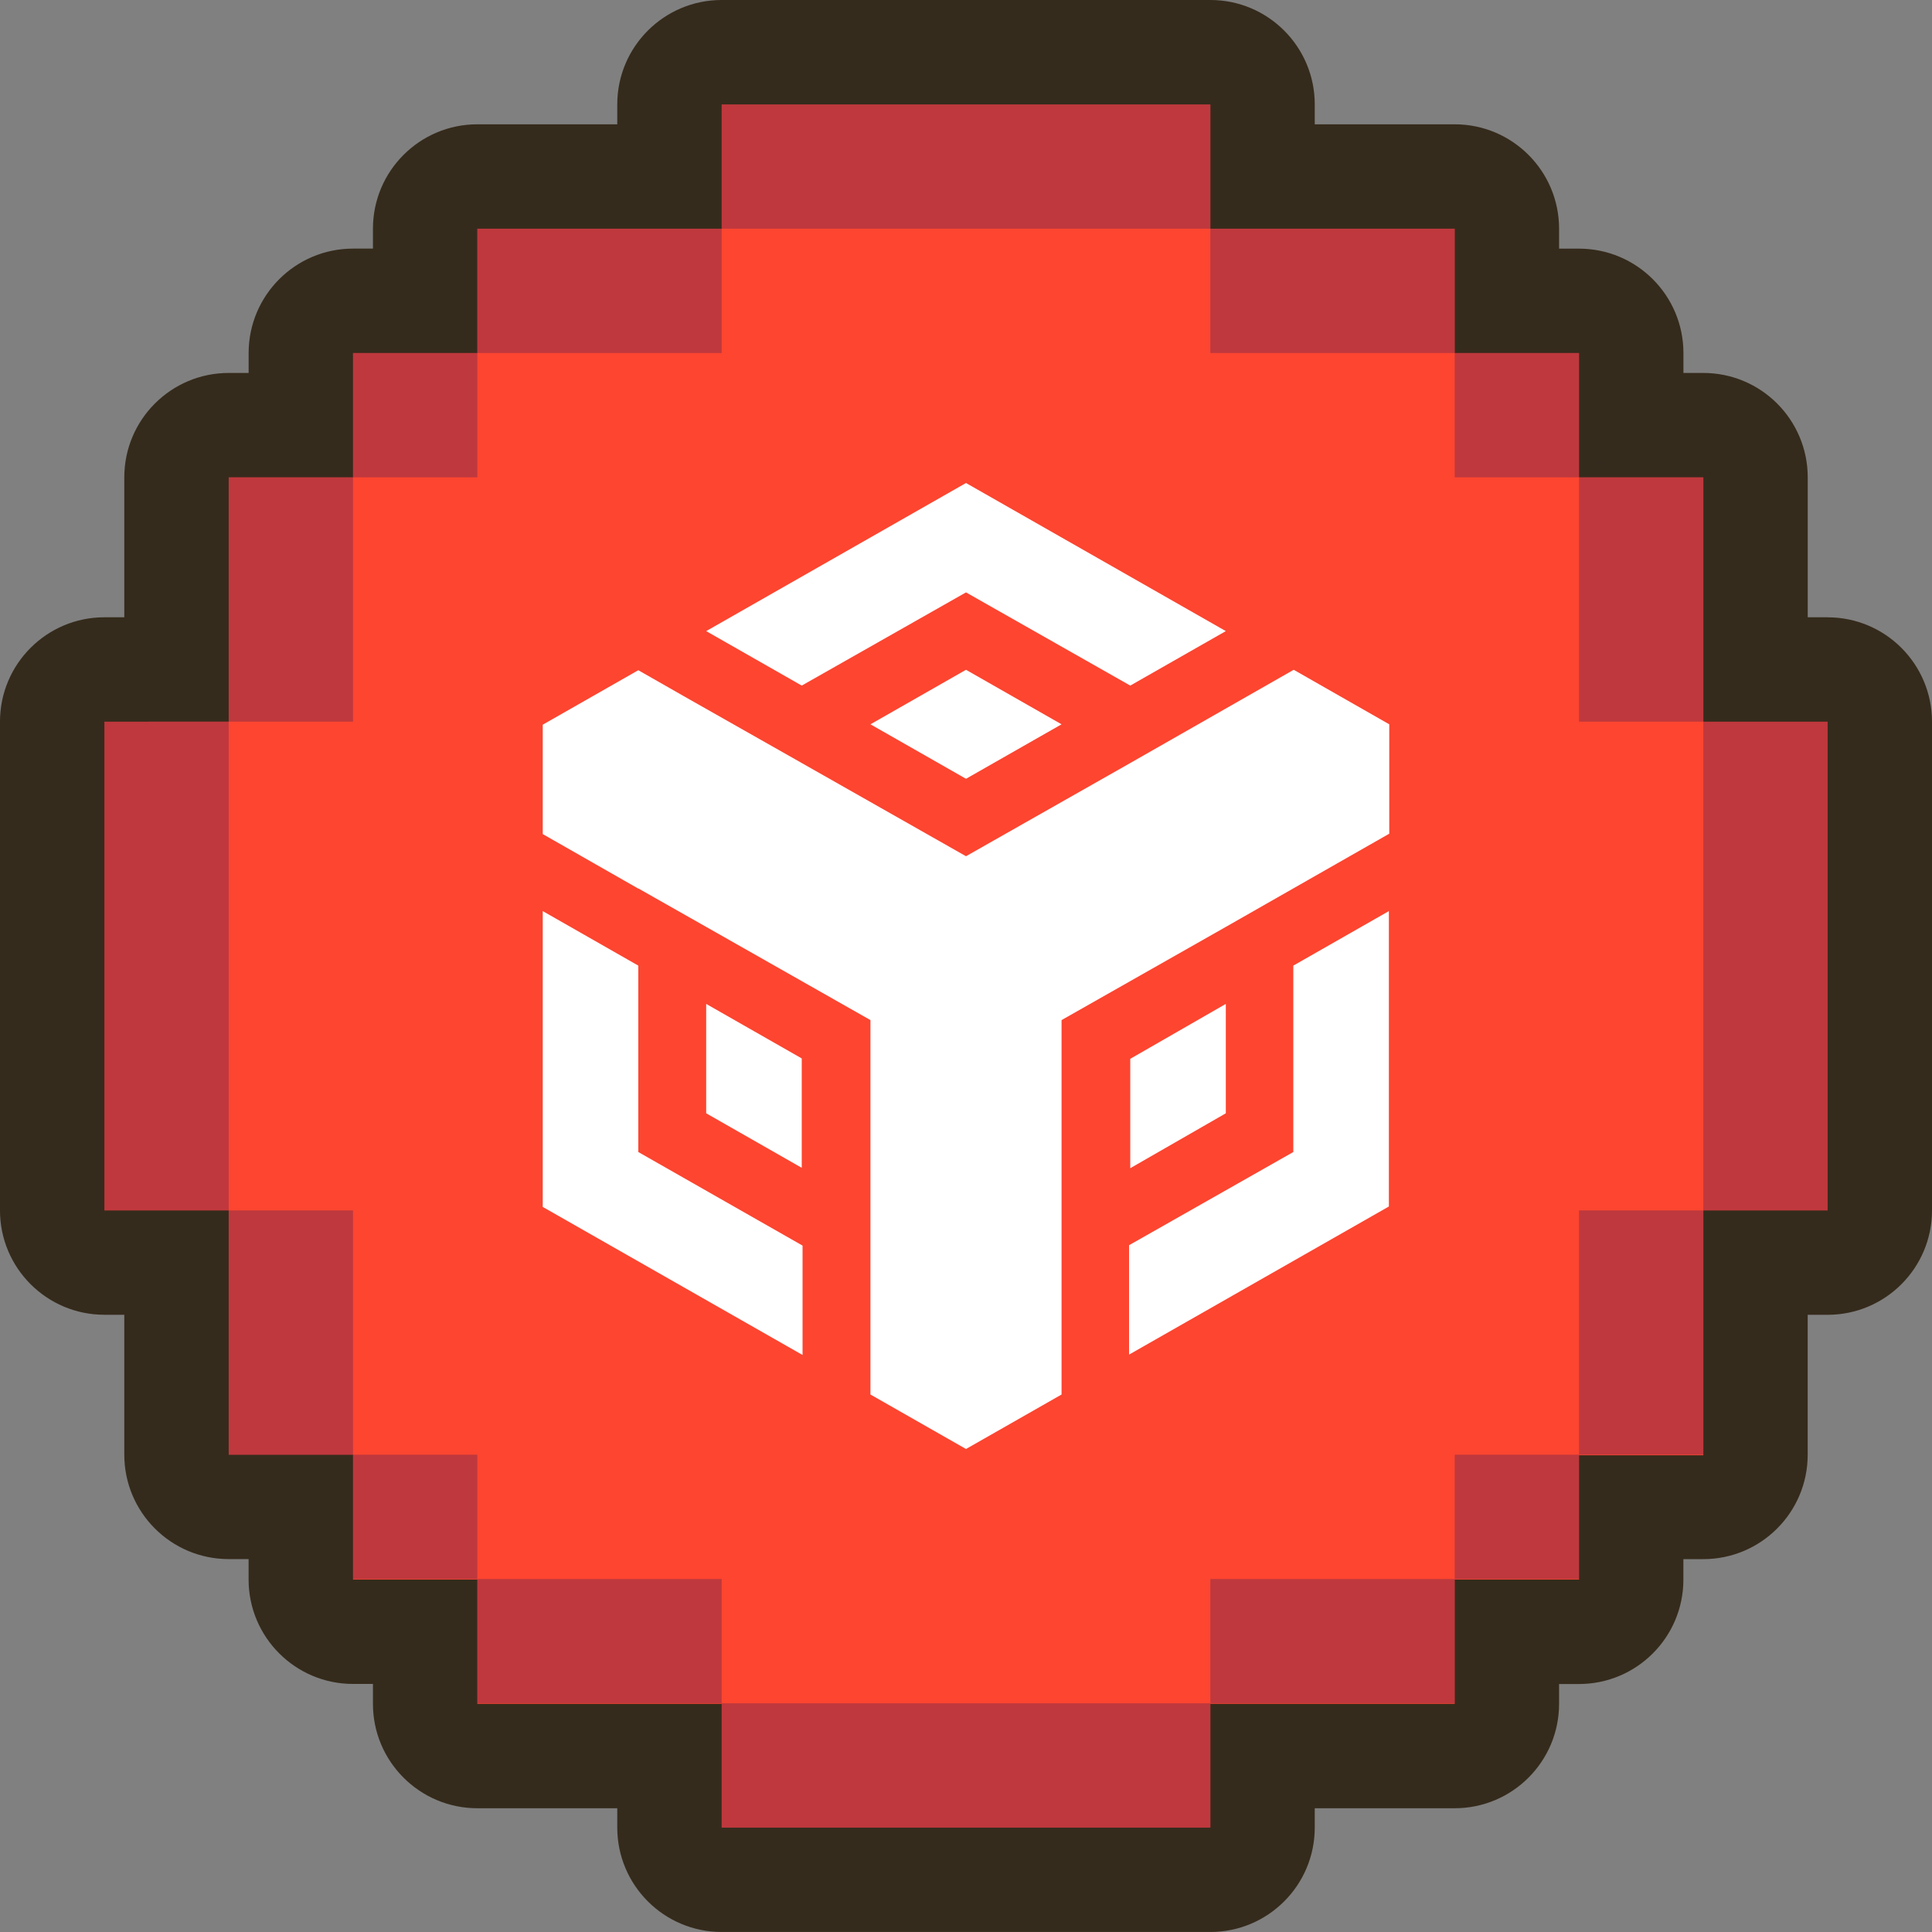 <?xml version="1.0" encoding="UTF-8"?><svg id="Layer_2" xmlns="http://www.w3.org/2000/svg" viewBox="0 0 500 500"><rect x="0" y="0" width="500" height="500" fill="#808080" stroke="none"/><defs><style>.cls-1{fill:#fff;}.cls-2{fill:#fd4530;}.cls-3{fill:#2a1b5b;}.cls-4{fill:#352b1c;}.cls-5{opacity:.3;}</style></defs><g id="Token"><path class="cls-4" d="m472.99,159.75h-5.15v-36.21c0-14.92-12.1-27.02-27.02-27.02h-5.15v-5.15c0-14.92-12.1-27.02-27.02-27.02h-5.16v-5.16c0-14.92-12.1-27.02-27.02-27.02h-36.21v-5.15c0-14.92-12.1-27.02-27.02-27.02h-126.47c-14.92,0-27.02,12.1-27.02,27.02v5.15h-36.21c-14.92,0-27.02,12.1-27.02,27.02v5.15h-5.15c-14.92,0-27.02,12.1-27.02,27.02h0v5.16h-5.16c-14.92,0-27.02,12.1-27.02,27.02v36.21h-5.15c-14.92,0-27.02,12.1-27.02,27.02h0v126.47c0,14.92,12.1,27.02,27.02,27.02h5.15v36.21c0,14.92,12.1,27.02,27.02,27.02h5.15v5.29c0,14.92,12.1,27.02,27.02,27.02h5.16v5.15c0,14.92,12.1,27.02,27.02,27.02h36.21v5c0,14.92,12.1,27.02,27.02,27.02h126.47c14.92,0,27.02-12.1,27.02-27.02v-5h36.21c14.92,0,27.02-12.1,27.02-27.02v-5.13h5.15c14.92,0,27.02-12.1,27.02-27.02h0v-5.3h5.15c14.92,0,27.02-12.1,27.02-27.02h0v-36.21h5.15c14.92,0,27.02-12.1,27.02-27.02h0v-126.47c0-14.92-12.09-27.02-27.01-27.02Z"/></g><g id="BrandColor"><polygon class="cls-2" points="27.02 186.77 27.02 313.25 59.19 313.25 59.19 376.48 91.36 376.48 91.36 408.79 123.53 408.79 123.53 440.96 186.77 440.96 186.77 472.99 313.24 472.99 313.24 440.96 376.48 440.96 376.48 408.79 408.65 408.79 408.65 376.62 440.82 376.62 440.82 313.25 472.99 313.25 472.99 186.77 440.82 186.77 440.82 123.53 408.65 123.53 408.65 91.36 376.48 91.36 376.48 59.19 313.24 59.19 313.24 27.02 186.77 27.02 186.77 59.19 123.53 59.19 123.53 91.36 91.36 91.36 91.36 123.53 59.19 123.53 59.19 186.76 27.02 186.77"/></g><g id="DecoFrame"><g class="cls-5"><rect class="cls-3" x="186.77" y="27.02" width="126.47" height="32.17"/><rect class="cls-3" x="313.24" y="59.19" width="63.24" height="32.17"/><rect class="cls-3" x="123.53" y="59.19" width="63.24" height="32.17"/><polygon class="cls-3" points="91.36 123.53 59.19 123.53 59.19 186.76 91.36 186.76 91.36 123.53 123.53 123.53 123.53 91.36 91.36 91.36 91.36 123.53"/><rect class="cls-3" x="27.02" y="186.76" width="32.17" height="126.49"/><rect class="cls-3" x="408.65" y="123.53" width="32.17" height="63.23"/><rect class="cls-3" x="440.82" y="186.76" width="32.17" height="126.49"/><rect class="cls-3" x="376.48" y="91.36" width="32.17" height="32.17"/><rect class="cls-3" x="186.77" y="440.82" width="126.47" height="32.17"/><rect class="cls-3" x="313.24" y="408.65" width="63.24" height="32.17"/><rect class="cls-3" x="123.53" y="408.65" width="63.24" height="32.17"/><polygon class="cls-3" points="91.36 376.48 91.36 408.65 123.53 408.65 123.53 376.48 91.36 376.48 91.36 313.25 59.19 313.25 59.19 376.48 91.36 376.48"/><rect class="cls-3" x="408.65" y="313.25" width="32.17" height="63.23"/><rect class="cls-3" x="376.48" y="376.48" width="32.17" height="32.17"/><polygon class="cls-3" points="415.6 119.69 415.6 119.64 413.09 119.64 413.09 119.69 415.6 119.69"/><rect class="cls-3" x="54.34" y="315.08" width="0" height="0"/><rect class="cls-3" x="84.4" y="380.31" width="2.51" height="0"/></g></g><g id="Logo"><polygon class="cls-1" points="225.27 187.45 250 201.55 274.73 187.45 250 173.34 225.27 187.45"/><polygon class="cls-1" points="165.19 249.9 140.46 235.79 140.46 312.35 207.7 350.67 207.7 322.36 165.19 298.14 165.19 249.9"/><polygon class="cls-1" points="250 153.31 292.51 177.43 317.24 163.33 250 125 182.76 163.33 207.49 177.43 250 153.31"/><polygon class="cls-1" points="182.76 259.81 182.76 288.12 207.49 302.23 207.49 273.92 182.76 259.81"/><polygon class="cls-1" points="334.81 173.34 310.08 187.45 292.51 197.47 250 221.59 207.49 197.47 176.97 180.17 165.19 173.45 140.46 187.55 140.46 215.86 150.84 221.78 150.84 221.78 150.85 221.79 165.19 229.97 165.19 229.92 182.76 239.88 225.27 264 225.27 312.24 225.27 332.58 225.27 360.9 250 375 274.73 360.9 274.73 332.58 274.73 312.24 274.73 264 317.24 239.88 334.81 229.86 359.54 215.76 359.54 187.45 334.81 173.34"/><polygon class="cls-1" points="292.51 274.02 292.51 302.33 317.24 288.12 317.24 259.81 292.51 274.02"/><polygon class="cls-1" points="334.71 298.14 292.2 322.26 292.2 350.57 359.44 312.24 359.44 235.79 334.71 249.9 334.71 298.14"/></g></svg>